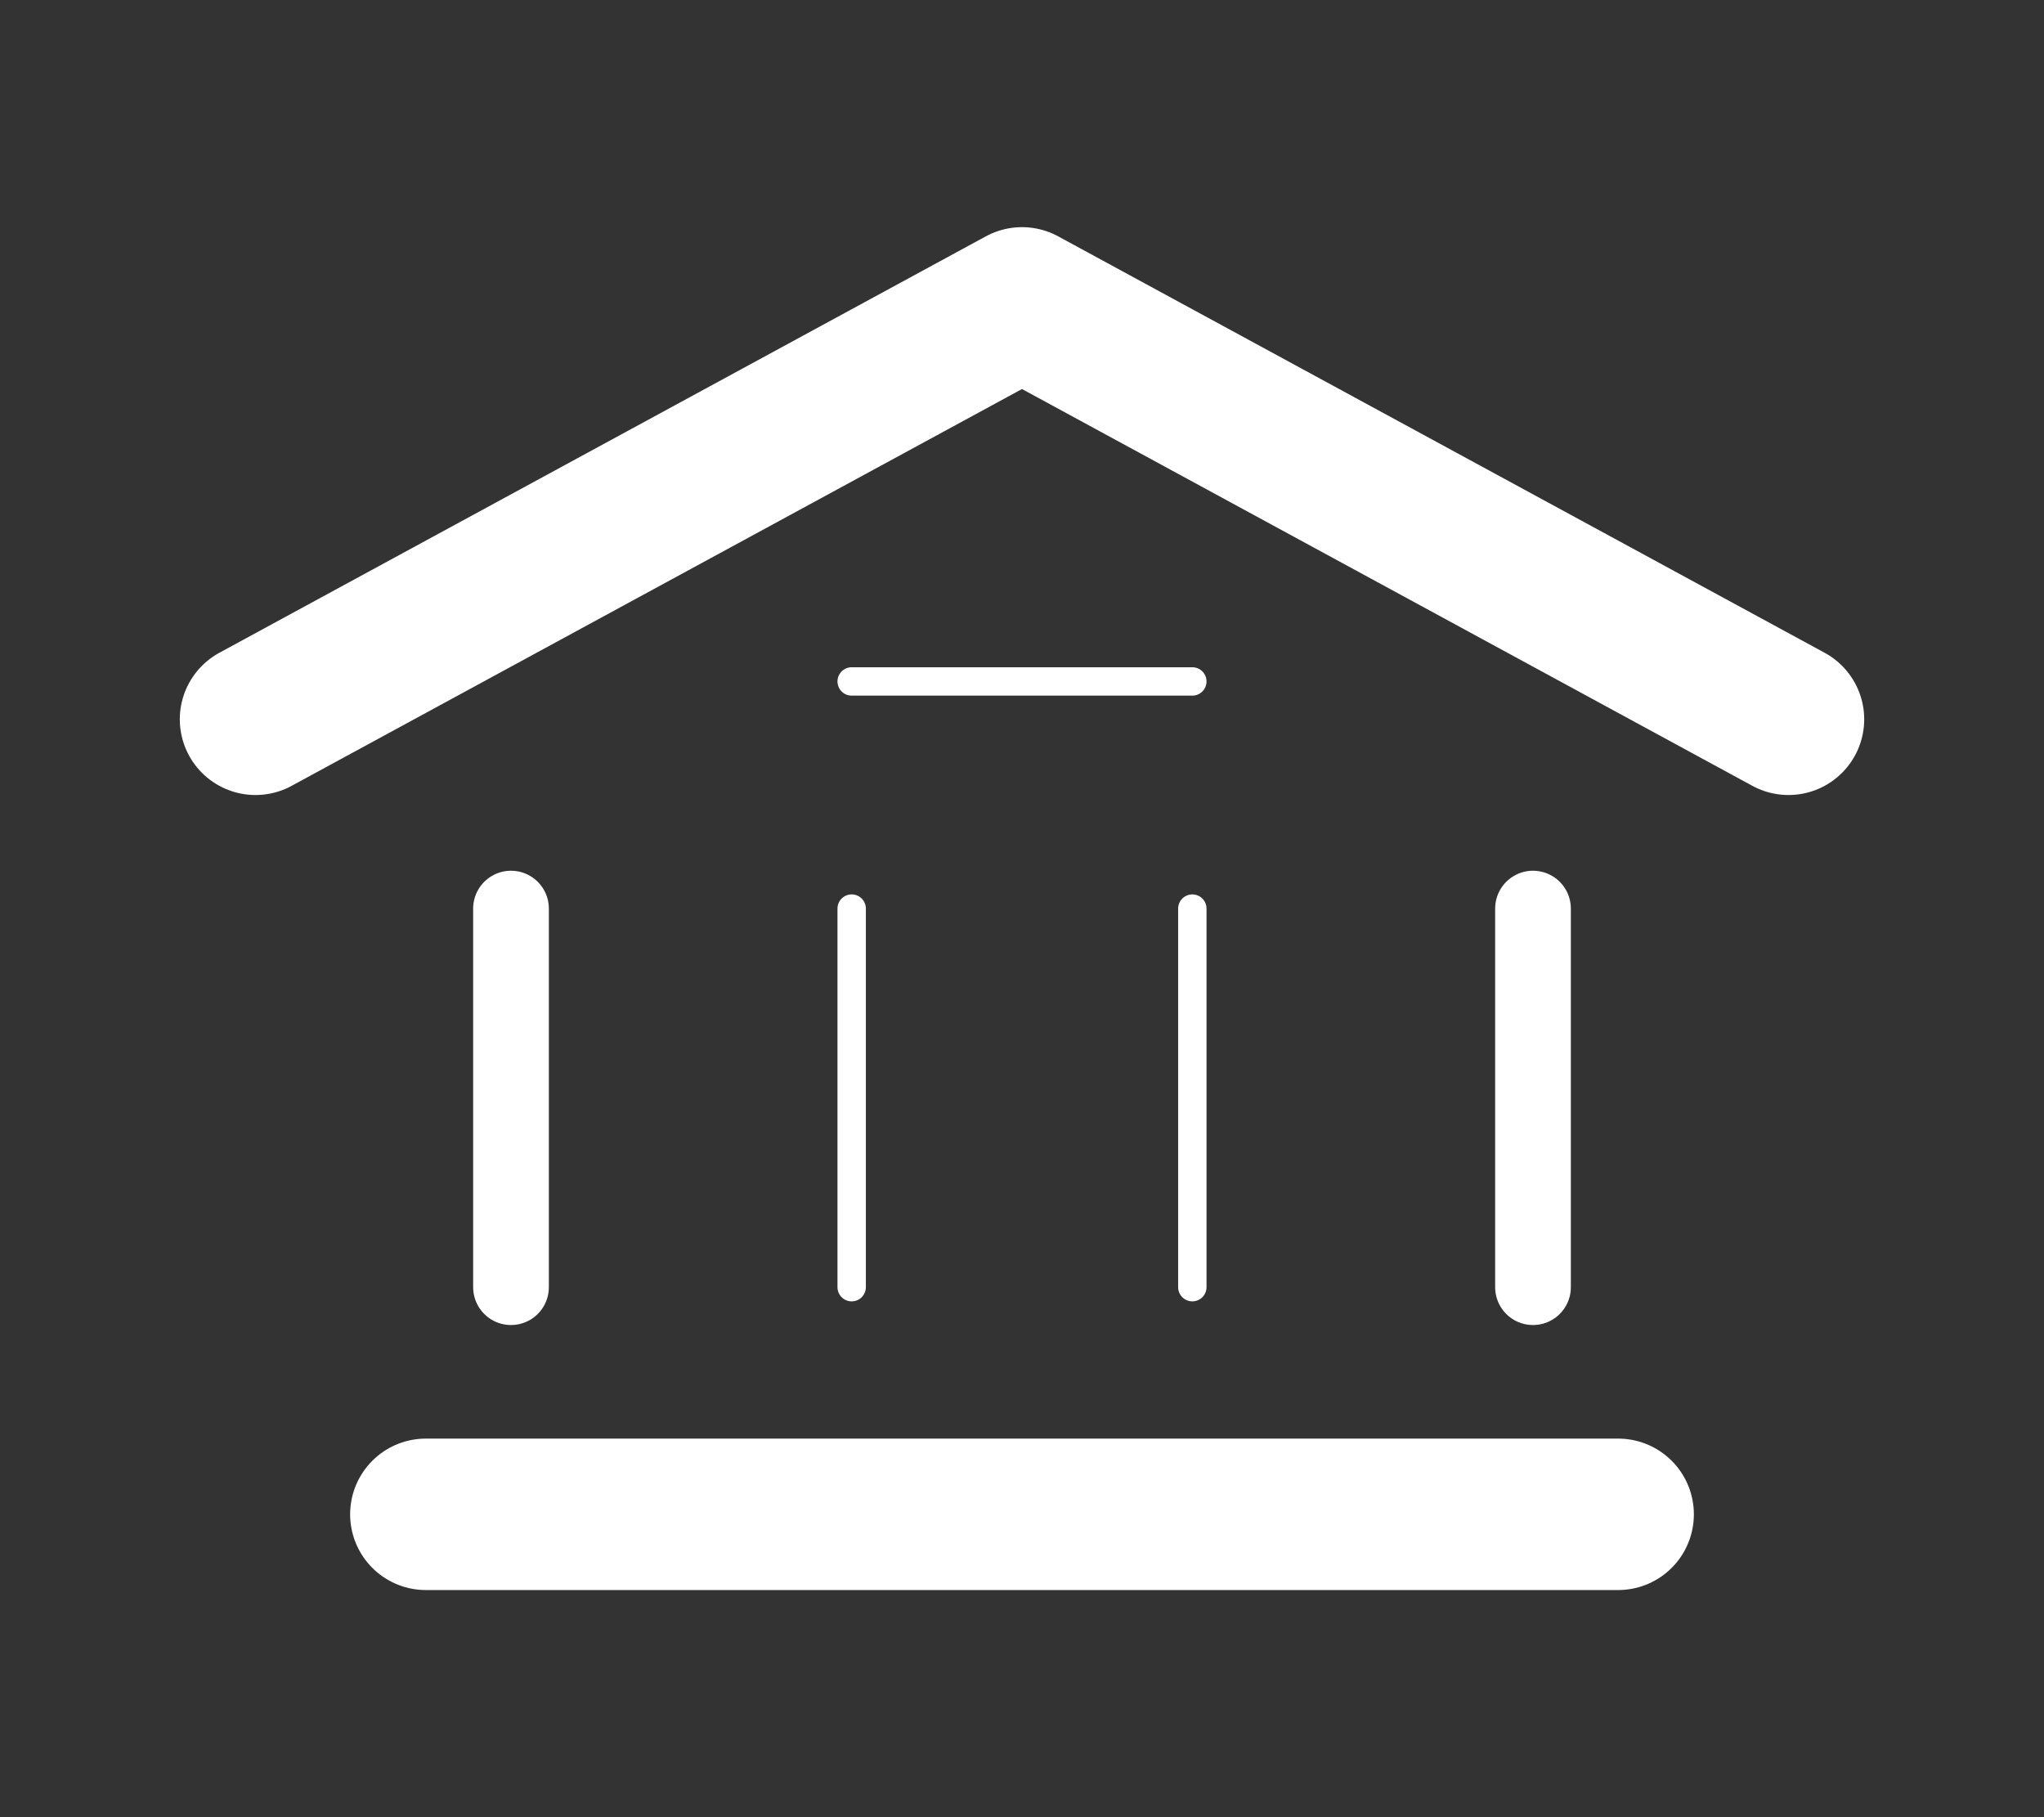 <svg width="108" height="96" viewBox="0 0 108 96" fill="none" xmlns="http://www.w3.org/2000/svg">
<rect x="0" y="0" width="108" height="96" fill="#333333" stroke="none"/>
<path d="M13.5 38L54 16L94.5 38" stroke="white" stroke-width="8" stroke-linecap="round" stroke-linejoin="round"/>
<path d="M22.5 80H85.5" stroke="white" stroke-width="8" stroke-linecap="round" stroke-linejoin="round"/>
<path d="M45 36H63" stroke="white" stroke-width="1.5" stroke-linecap="round" stroke-linejoin="round"/>
<path d="M27 68V48" stroke="white" stroke-width="4" stroke-linecap="round" stroke-linejoin="round"/>
<path d="M45 68V48" stroke="white" stroke-width="1.5" stroke-linecap="round" stroke-linejoin="round"/>
<path d="M63 68V48" stroke="white" stroke-width="1.5" stroke-linecap="round" stroke-linejoin="round"/>
<path d="M81 68V48" stroke="white" stroke-width="4" stroke-linecap="round" stroke-linejoin="round"/>
</svg>

